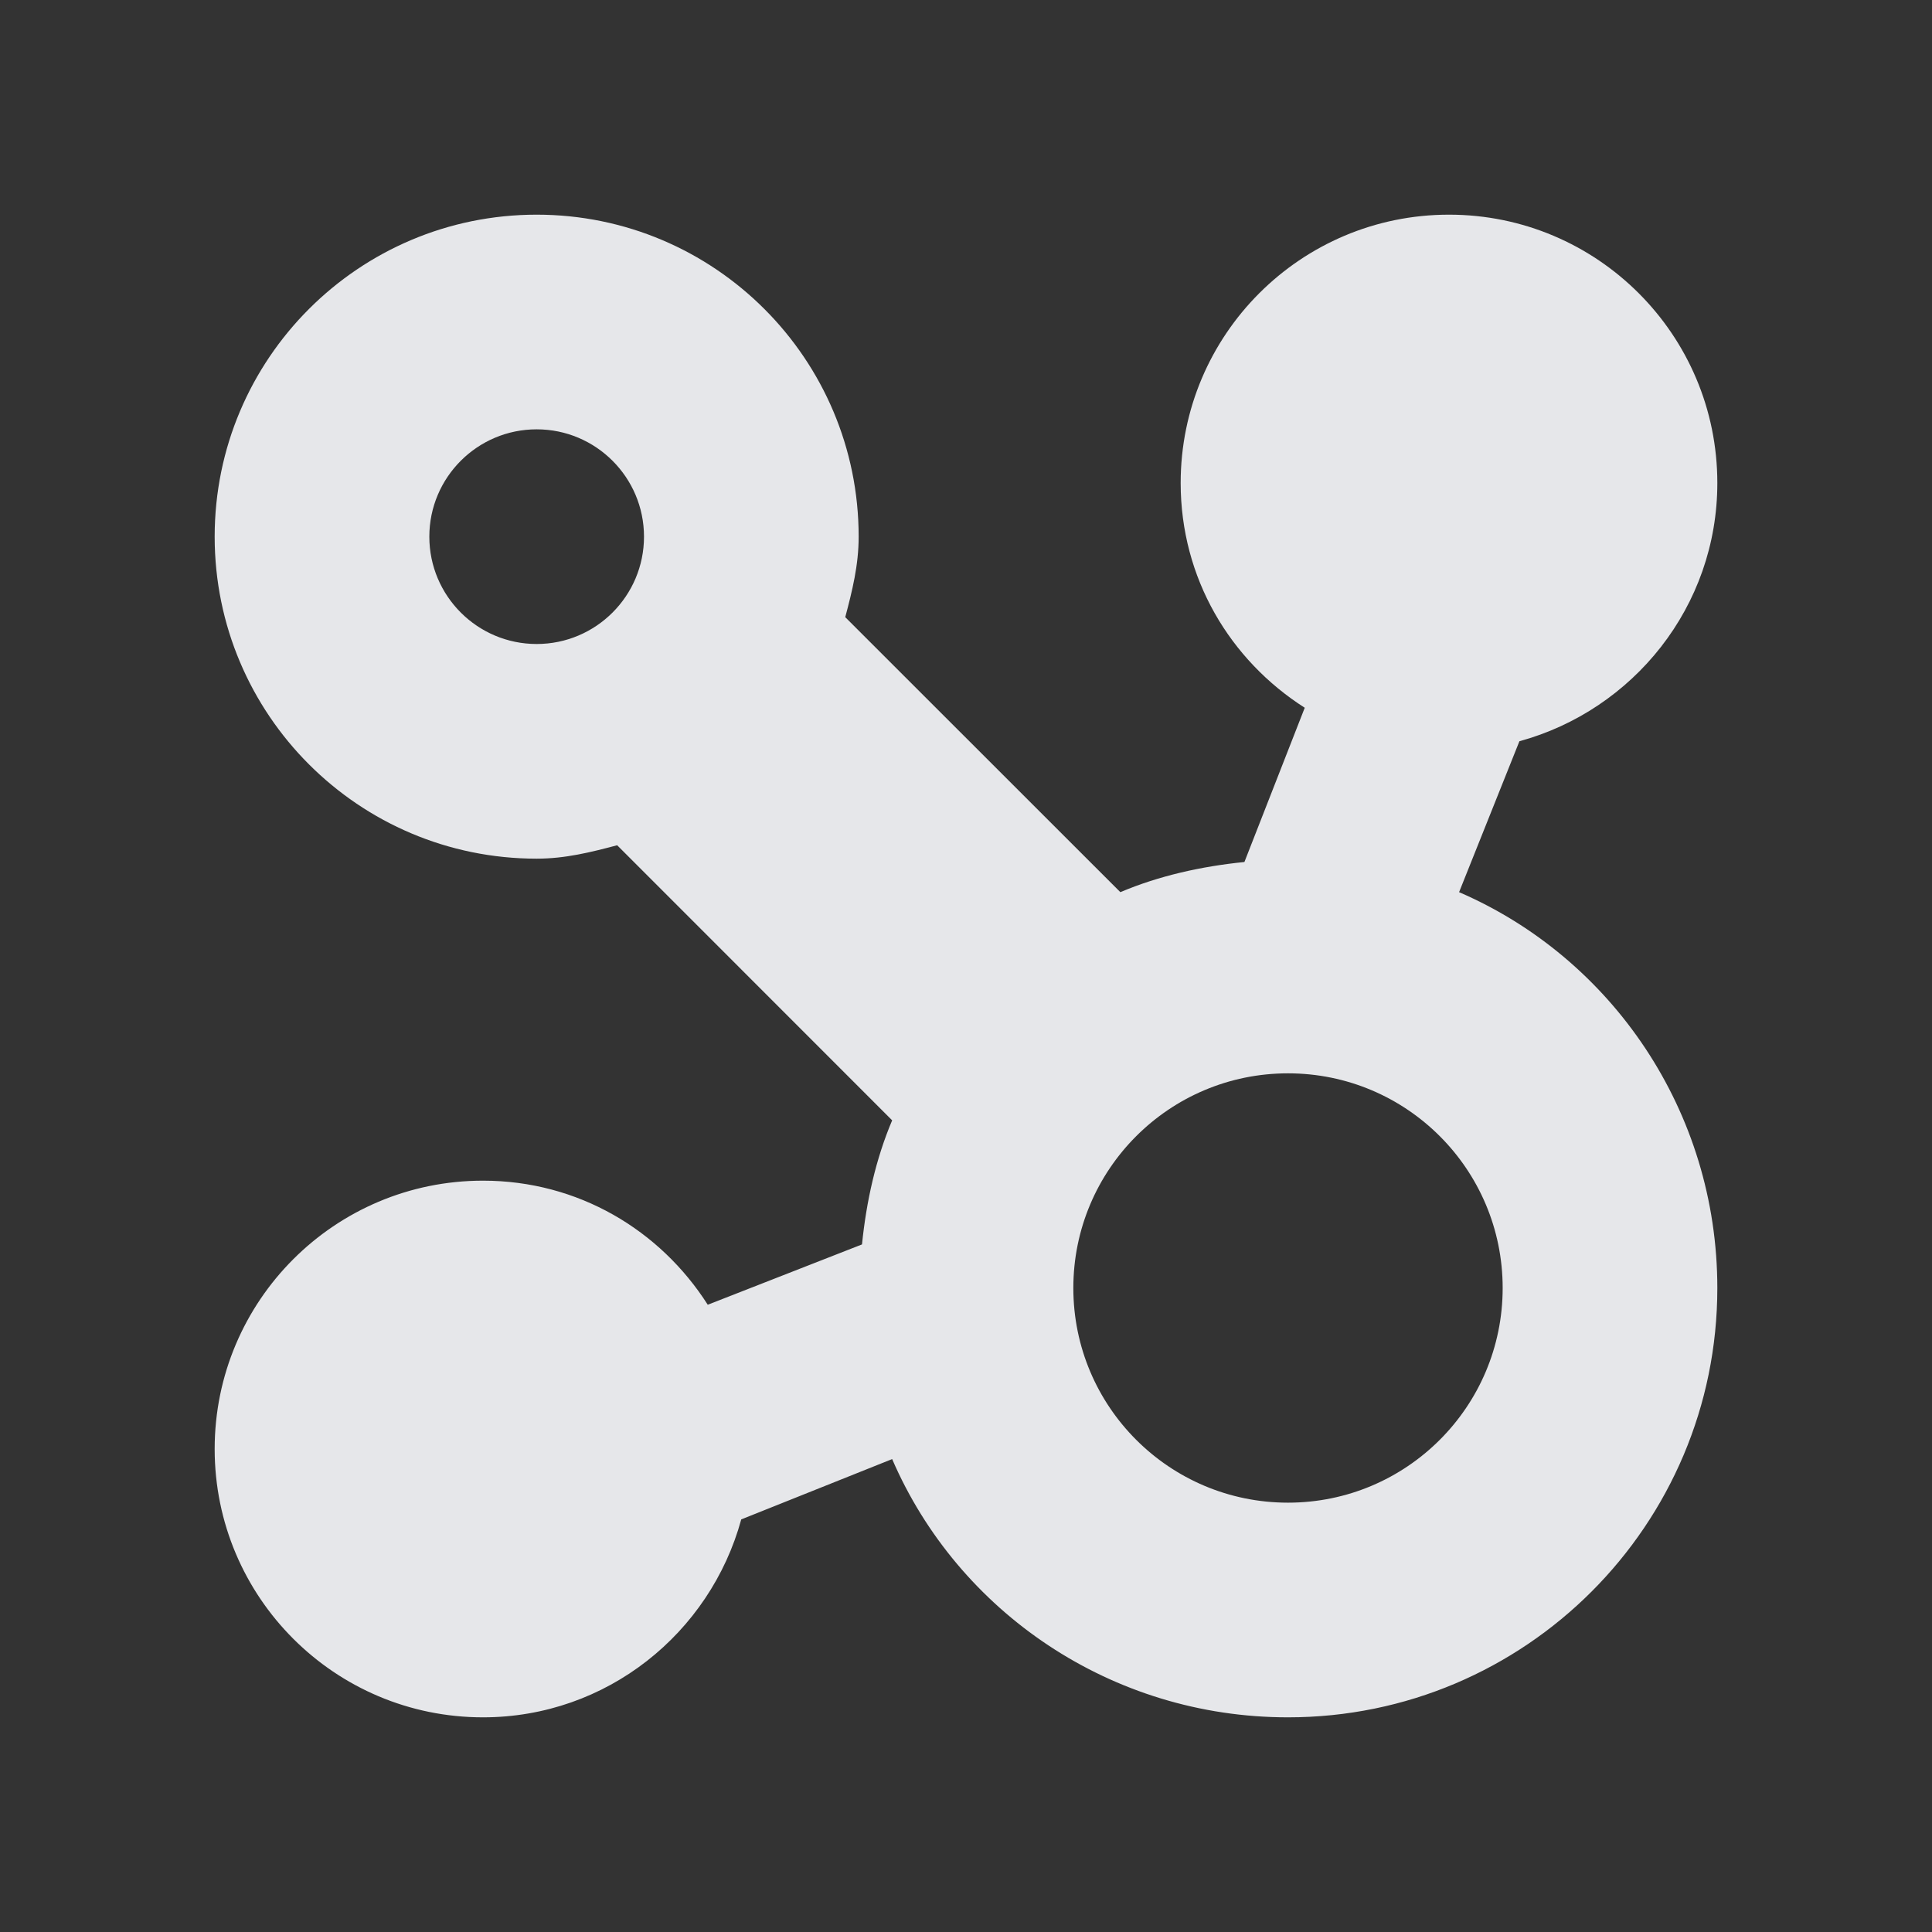 <?xml version="1.0" encoding="UTF-8" standalone="no"?>
<!-- Created with Inkscape (http://www.inkscape.org/) -->
<svg xmlns:dc="http://purl.org/dc/elements/1.1/" xmlns:cc="http://creativecommons.org/ns#" xmlns:rdf="http://www.w3.org/1999/02/22-rdf-syntax-ns#" xmlns:svg="http://www.w3.org/2000/svg" xmlns="http://www.w3.org/2000/svg" xmlns:sodipodi="http://sodipodi.sourceforge.net/DTD/sodipodi-0.dtd" xmlns:inkscape="http://www.inkscape.org/namespaces/inkscape" width="18" height="18" id="svg27665" version="1.1" inkscape:version="0.48.4 r9939" sodipodi:docname="nepomuk.svg">
  <rect width="100%" height="100%" fill="#333333" stroke="none"/>
  <defs id="defs27667"/>
  <sodipodi:namedview id="base" pagecolor="#ffffff" bordercolor="#666666" borderopacity="1.0" inkscape:pageopacity="0.0" inkscape:pageshadow="2" inkscape:zoom="31.678384" inkscape:cx="9.1444685" inkscape:cy="7.0750126" inkscape:document-units="px" inkscape:current-layer="layer1" showgrid="true" inkscape:window-width="1920" inkscape:window-height="1016" inkscape:window-x="-5" inkscape:window-y="27" inkscape:window-maximized="1" inkscape:snap-bbox="true" inkscape:bbox-paths="true" inkscape:bbox-nodes="true" inkscape:snap-bbox-edge-midpoints="true" inkscape:snap-bbox-midpoints="true" inkscape:object-paths="true" inkscape:snap-intersection-paths="true" inkscape:object-nodes="true" inkscape:snap-smooth-nodes="true" inkscape:snap-midpoints="true" inkscape:snap-object-midpoints="true" inkscape:snap-center="true" inkscape:snap-global="true" showguides="true" inkscape:guide-bbox="true" fit-margin-top="0" fit-margin-left="0" fit-margin-right="0" fit-margin-bottom="0" inkscape:showpageshadow="false" inkscape:snap-page="true">
    <inkscape:grid type="xygrid" id="grid3126" empspacing="5" visible="true" enabled="true" snapvisiblegridlinesonly="true" originx="1.9507231e-05px" originy="25px"/>
  </sodipodi:namedview>
  <g inkscape:label="Camada 1" inkscape:groupmode="layer" id="layer1" transform="translate(3364.417,-1859.516)">
    <path style="color:#000000;fill:#f3f4f7;fill-opacity:0.928;fill-rule:nonzero;stroke:none;stroke-width:2.5;marker:none;visibility:visible;display:inline;overflow:visible;enable-background:accumulate" d="M 4 1 C 2.343 1 1 2.343 1 4 C 1 5.657 2.343 7 4 7 C 4.266 7 4.505 6.94 4.75 6.875 L 7.312 9.438 C 7.16 9.797 7.072 10.19 7.031 10.594 L 5.594 11.156 C 5.15 10.46 4.387 10 3.5 10 C 2.119 10 1 11.119 1 12.5 C 1 13.881 2.119 15 3.5 15 C 4.652 15 5.616 14.216 5.906 13.156 L 7.312 12.594 C 7.926 14.016 9.353 15 11 15 C 13.209 15 15 13.209 15 11 C 15 9.353 14.016 7.926 12.594 7.312 L 13.156 5.906 C 14.216 5.616 15 4.652 15 3.5 C 15 2.119 13.881 1 12.5 1 C 11.119 1 10 2.119 10 3.5 C 10 4.387 10.46 5.15 11.156 5.594 L 10.594 7.031 C 10.19 7.072 9.797 7.16 9.438 7.312 L 6.875 4.75 C 6.94 4.505 7 4.266 7 4 C 7 2.343 5.657 1 4 1 z M 4 3 C 4.552 3 5 3.448 5 4 C 5 4.552 4.552 5 4 5 C 3.448 5 3 4.552 3 4 C 3 3.448 3.448 3 4 3 z M 11 9 C 12.105 9 13 9.895 13 11 C 13 12.105 12.105 13 11 13 C 9.895 13 9 12.105 9 11 C 9 9.895 9.895 9 11 9 z " transform="translate(-3363.417,1860.516)" id="path2985"/>
  </g>
</svg>
